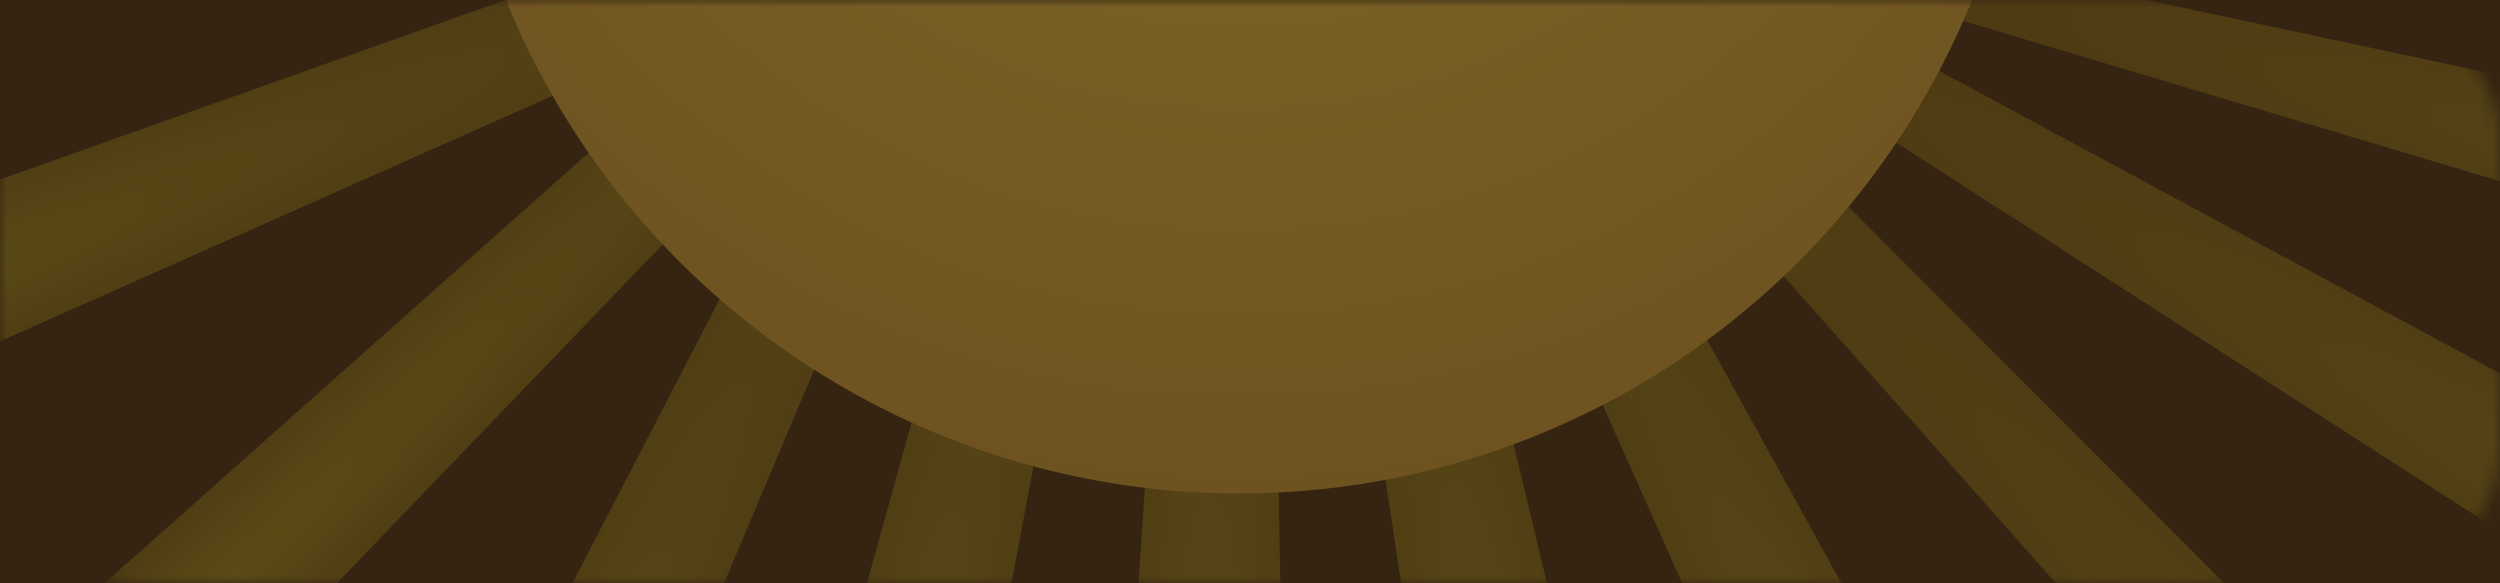 <svg width="180" height="42" viewBox="0 0 180 42" fill="none" xmlns="http://www.w3.org/2000/svg">
<rect width="180" height="42" fill="#342411"/>
<mask id="mask0_890_4635" style="mask-type:alpha" maskUnits="userSpaceOnUse" x="0" y="0" width="180" height="42">
<rect width="180" height="42" rx="10" fill="#D9D9D9"/>
</mask>
<g mask="url(#mask0_890_4635)">
<g filter="url(#filter0_d_890_4635)">
<path d="M123.108 -62.796L-39.461 106.244L-52.139 93.062L123.108 -62.796Z" fill="url(#paint0_radial_890_4635)"/>
<path d="M138.394 3.112L-110.504 -31.334L-106.707 -52.229L138.394 3.112Z" fill="url(#paint1_radial_890_4635)"/>
<path d="M115.663 20.776L-98.591 -110.496L-86.74 -128.119L115.663 20.776Z" fill="url(#paint2_radial_890_4635)"/>
<path d="M104.735 31.595L-58.846 -159.136L-42.156 -172.268L104.735 31.595Z" fill="url(#paint3_radial_890_4635)"/>
<path d="M82.016 28.956L-10.344 -204.725L9.719 -211.689L82.016 28.956Z" fill="url(#paint4_radial_890_4635)"/>
<path d="M64.035 13.693L46.332 -236.953L67.56 -237.553L64.035 13.693Z" fill="url(#paint5_radial_890_4635)"/>
<path d="M56.797 0.769L99.43 -246.858L120.188 -242.373L56.797 0.769Z" fill="url(#paint6_radial_890_4635)"/>
<path d="M40.922 -1.072L157.249 -223.794L175.641 -213.175L40.922 -1.072Z" fill="url(#paint7_radial_890_4635)"/>
<path d="M46.848 -54.088L294.576 -12.042L290.141 8.727L46.848 -54.088Z" fill="url(#paint8_radial_890_4635)"/>
<path d="M91.085 -15.507L299.437 28.837L295.195 45.449L91.085 -15.507Z" fill="url(#paint9_radial_890_4635)"/>
<path d="M71.193 -33.798L312.655 96.432L301.858 114.719L71.193 -33.798Z" fill="url(#paint10_radial_890_4635)"/>
<path d="M51.152 -69.266L306.493 186.722L291.023 201.271L51.152 -69.266Z" fill="url(#paint11_radial_890_4635)"/>
<path d="M72.72 -68.522L194.087 151.493L175.075 160.956L72.72 -68.522Z" fill="url(#paint12_radial_890_4635)"/>
<path d="M82.614 -79.492L141.44 164.795L120.601 168.89L82.614 -79.492Z" fill="url(#paint13_radial_890_4635)"/>
<path d="M90.022 -80.681L94.526 170.549L73.295 170.032L90.022 -80.681Z" fill="url(#paint14_radial_890_4635)"/>
<path d="M94.776 -76.676L48.312 170.261L27.626 165.456L94.776 -76.676Z" fill="url(#paint15_radial_890_4635)"/>
<path d="M99.944 -73.273L-4.717 174.67L-23.942 165.646L99.944 -73.273Z" fill="url(#paint16_radial_890_4635)"/>
<path d="M130.849 -35.562L-98.742 66.444L-105.887 48.54L130.849 -35.562Z" fill="url(#paint17_radial_890_4635)"/>
</g>
<g filter="url(#filter1_d_890_4635)">
<circle cx="89.21" cy="-23.444" r="56.973" fill="url(#paint18_radial_890_4635)"/>
</g>
</g>
<defs>
<filter id="filter0_d_890_4635" x="-125.504" y="-259.858" width="453.159" height="478.129" filterUnits="userSpaceOnUse" color-interpolation-filters="sRGB">
<feFlood flood-opacity="0" result="BackgroundImageFix"/>
<feColorMatrix in="SourceAlpha" type="matrix" values="0 0 0 0 0 0 0 0 0 0 0 0 0 0 0 0 0 0 127 0" result="hardAlpha"/>
<feOffset dy="2"/>
<feGaussianBlur stdDeviation="7.5"/>
<feComposite in2="hardAlpha" operator="out"/>
<feColorMatrix type="matrix" values="0 0 0 0 0.863 0 0 0 0 0.642 0 0 0 0 0.31 0 0 0 0.14 0"/>
<feBlend mode="normal" in2="BackgroundImageFix" result="effect1_dropShadow_890_4635"/>
<feBlend mode="normal" in="SourceGraphic" in2="effect1_dropShadow_890_4635" result="shape"/>
</filter>
<filter id="filter1_d_890_4635" x="17.238" y="-93.417" width="143.945" height="143.945" filterUnits="userSpaceOnUse" color-interpolation-filters="sRGB">
<feFlood flood-opacity="0" result="BackgroundImageFix"/>
<feColorMatrix in="SourceAlpha" type="matrix" values="0 0 0 0 0 0 0 0 0 0 0 0 0 0 0 0 0 0 127 0" result="hardAlpha"/>
<feOffset dy="2"/>
<feGaussianBlur stdDeviation="7.5"/>
<feComposite in2="hardAlpha" operator="out"/>
<feColorMatrix type="matrix" values="0 0 0 0 0.863 0 0 0 0 0.642 0 0 0 0 0.31 0 0 0 0.14 0"/>
<feBlend mode="normal" in2="BackgroundImageFix" result="effect1_dropShadow_890_4635"/>
<feBlend mode="normal" in="SourceGraphic" in2="effect1_dropShadow_890_4635" result="shape"/>
</filter>
<radialGradient id="paint0_radial_890_4635" cx="0" cy="0" r="1" gradientUnits="userSpaceOnUse" gradientTransform="translate(10.503 45.503) rotate(136.117) scale(156.233 10.559)">
<stop stop-color="#5B4C17"/>
<stop offset="1" stop-color="#473111"/>
</radialGradient>
<radialGradient id="paint1_radial_890_4635" cx="0" cy="0" r="1" gradientUnits="userSpaceOnUse" gradientTransform="translate(-26.272 -26.817) rotate(-169.698) scale(167.364 12.261)">
<stop stop-color="#5B4C17"/>
<stop offset="1" stop-color="#473111"/>
</radialGradient>
<radialGradient id="paint2_radial_890_4635" cx="0" cy="0" r="1" gradientUnits="userSpaceOnUse" gradientTransform="translate(-23.223 -72.613) rotate(-146.083) scale(167.364 12.261)">
<stop stop-color="#5B4C17"/>
<stop offset="1" stop-color="#473111"/>
</radialGradient>
<radialGradient id="paint3_radial_890_4635" cx="0" cy="0" r="1" gradientUnits="userSpaceOnUse" gradientTransform="translate(1.245 -99.936) rotate(-128.196) scale(167.364 12.261)">
<stop stop-color="#5B4C17"/>
<stop offset="1" stop-color="#473111"/>
</radialGradient>
<radialGradient id="paint4_radial_890_4635" cx="0" cy="0" r="1" gradientUnits="userSpaceOnUse" gradientTransform="translate(27.13 -129.153) rotate(-109.144) scale(167.364 12.261)">
<stop stop-color="#5B4C17"/>
<stop offset="1" stop-color="#473111"/>
</radialGradient>
<radialGradient id="paint5_radial_890_4635" cx="0" cy="0" r="1" gradientUnits="userSpaceOnUse" gradientTransform="translate(59.309 -153.604) rotate(-91.618) scale(167.364 12.261)">
<stop stop-color="#5B4C17"/>
<stop offset="1" stop-color="#473111"/>
</radialGradient>
<radialGradient id="paint6_radial_890_4635" cx="0" cy="0" r="1" gradientUnits="userSpaceOnUse" gradientTransform="translate(92.138 -162.821) rotate(-77.809) scale(167.364 12.261)">
<stop stop-color="#5B4C17"/>
<stop offset="1" stop-color="#473111"/>
</radialGradient>
<radialGradient id="paint7_radial_890_4635" cx="0" cy="0" r="1" gradientUnits="userSpaceOnUse" gradientTransform="translate(124.604 -146.014) rotate(-60) scale(167.364 12.261)">
<stop stop-color="#5B4C17"/>
<stop offset="1" stop-color="#473111"/>
</radialGradient>
<radialGradient id="paint8_radial_890_4635" cx="0" cy="0" r="1" gradientUnits="userSpaceOnUse" gradientTransform="translate(210.522 -19.134) rotate(12.055) scale(167.364 12.261)">
<stop stop-color="#5B4C17"/>
<stop offset="1" stop-color="#473111"/>
</radialGradient>
<radialGradient id="paint9_radial_890_4635" cx="0" cy="0" r="1" gradientUnits="userSpaceOnUse" gradientTransform="translate(228.572 19.593) rotate(14.321) scale(141.897 9.899)">
<stop stop-color="#5B4C17"/>
<stop offset="1" stop-color="#473111"/>
</radialGradient>
<radialGradient id="paint10_radial_890_4635" cx="0" cy="0" r="1" gradientUnits="userSpaceOnUse" gradientTransform="translate(228.568 59.118) rotate(30.558) scale(182.758 12.261)">
<stop stop-color="#5B4C17"/>
<stop offset="1" stop-color="#473111"/>
</radialGradient>
<radialGradient id="paint11_radial_890_4635" cx="0" cy="0" r="1" gradientUnits="userSpaceOnUse" gradientTransform="translate(216.223 106.242) rotate(46.755) scale(240.939 12.261)">
<stop stop-color="#5A4A17"/>
<stop offset="1" stop-color="#473211"/>
</radialGradient>
<radialGradient id="paint12_radial_890_4635" cx="0" cy="0" r="1" gradientUnits="userSpaceOnUse" gradientTransform="translate(147.294 81.309) rotate(63.54) scale(167.364 12.261)">
<stop stop-color="#5B4C17"/>
<stop offset="1" stop-color="#473111"/>
</radialGradient>
<radialGradient id="paint13_radial_890_4635" cx="0" cy="0" r="1" gradientUnits="userSpaceOnUse" gradientTransform="translate(114.885 84.731) rotate(78.883) scale(167.364 12.261)">
<stop stop-color="#5B4C17"/>
<stop offset="1" stop-color="#473111"/>
</radialGradient>
<radialGradient id="paint14_radial_890_4635" cx="0" cy="0" r="1" gradientUnits="userSpaceOnUse" gradientTransform="translate(85.948 86.633) rotate(91.395) scale(167.364 12.261)">
<stop stop-color="#5B4C17"/>
<stop offset="1" stop-color="#473111"/>
</radialGradient>
<radialGradient id="paint15_radial_890_4635" cx="0" cy="0" r="1" gradientUnits="userSpaceOnUse" gradientTransform="translate(56.905 86.347) rotate(103.078) scale(167.364 12.261)">
<stop stop-color="#5B4C17"/>
<stop offset="1" stop-color="#473111"/>
</radialGradient>
<radialGradient id="paint16_radial_890_4635" cx="0" cy="0" r="1" gradientUnits="userSpaceOnUse" gradientTransform="translate(23.762 89.015) rotate(115.147) scale(179.279 12.261)">
<stop stop-color="#5B4C17"/>
<stop offset="1" stop-color="#473111"/>
</radialGradient>
<radialGradient id="paint17_radial_890_4635" cx="0" cy="0" r="1" gradientUnits="userSpaceOnUse" gradientTransform="translate(-24.594 26.474) rotate(158.244) scale(167.364 11.13)">
<stop stop-color="#5B4C17"/>
<stop offset="1" stop-color="#473111"/>
</radialGradient>
<radialGradient id="paint18_radial_890_4635" cx="0" cy="0" r="1" gradientUnits="userSpaceOnUse" gradientTransform="translate(89.305 -39.792) rotate(90.074) scale(73.321)">
<stop stop-color="#836C28"/>
<stop offset="1" stop-color="#6E5321"/>
</radialGradient>
</defs>
</svg>
